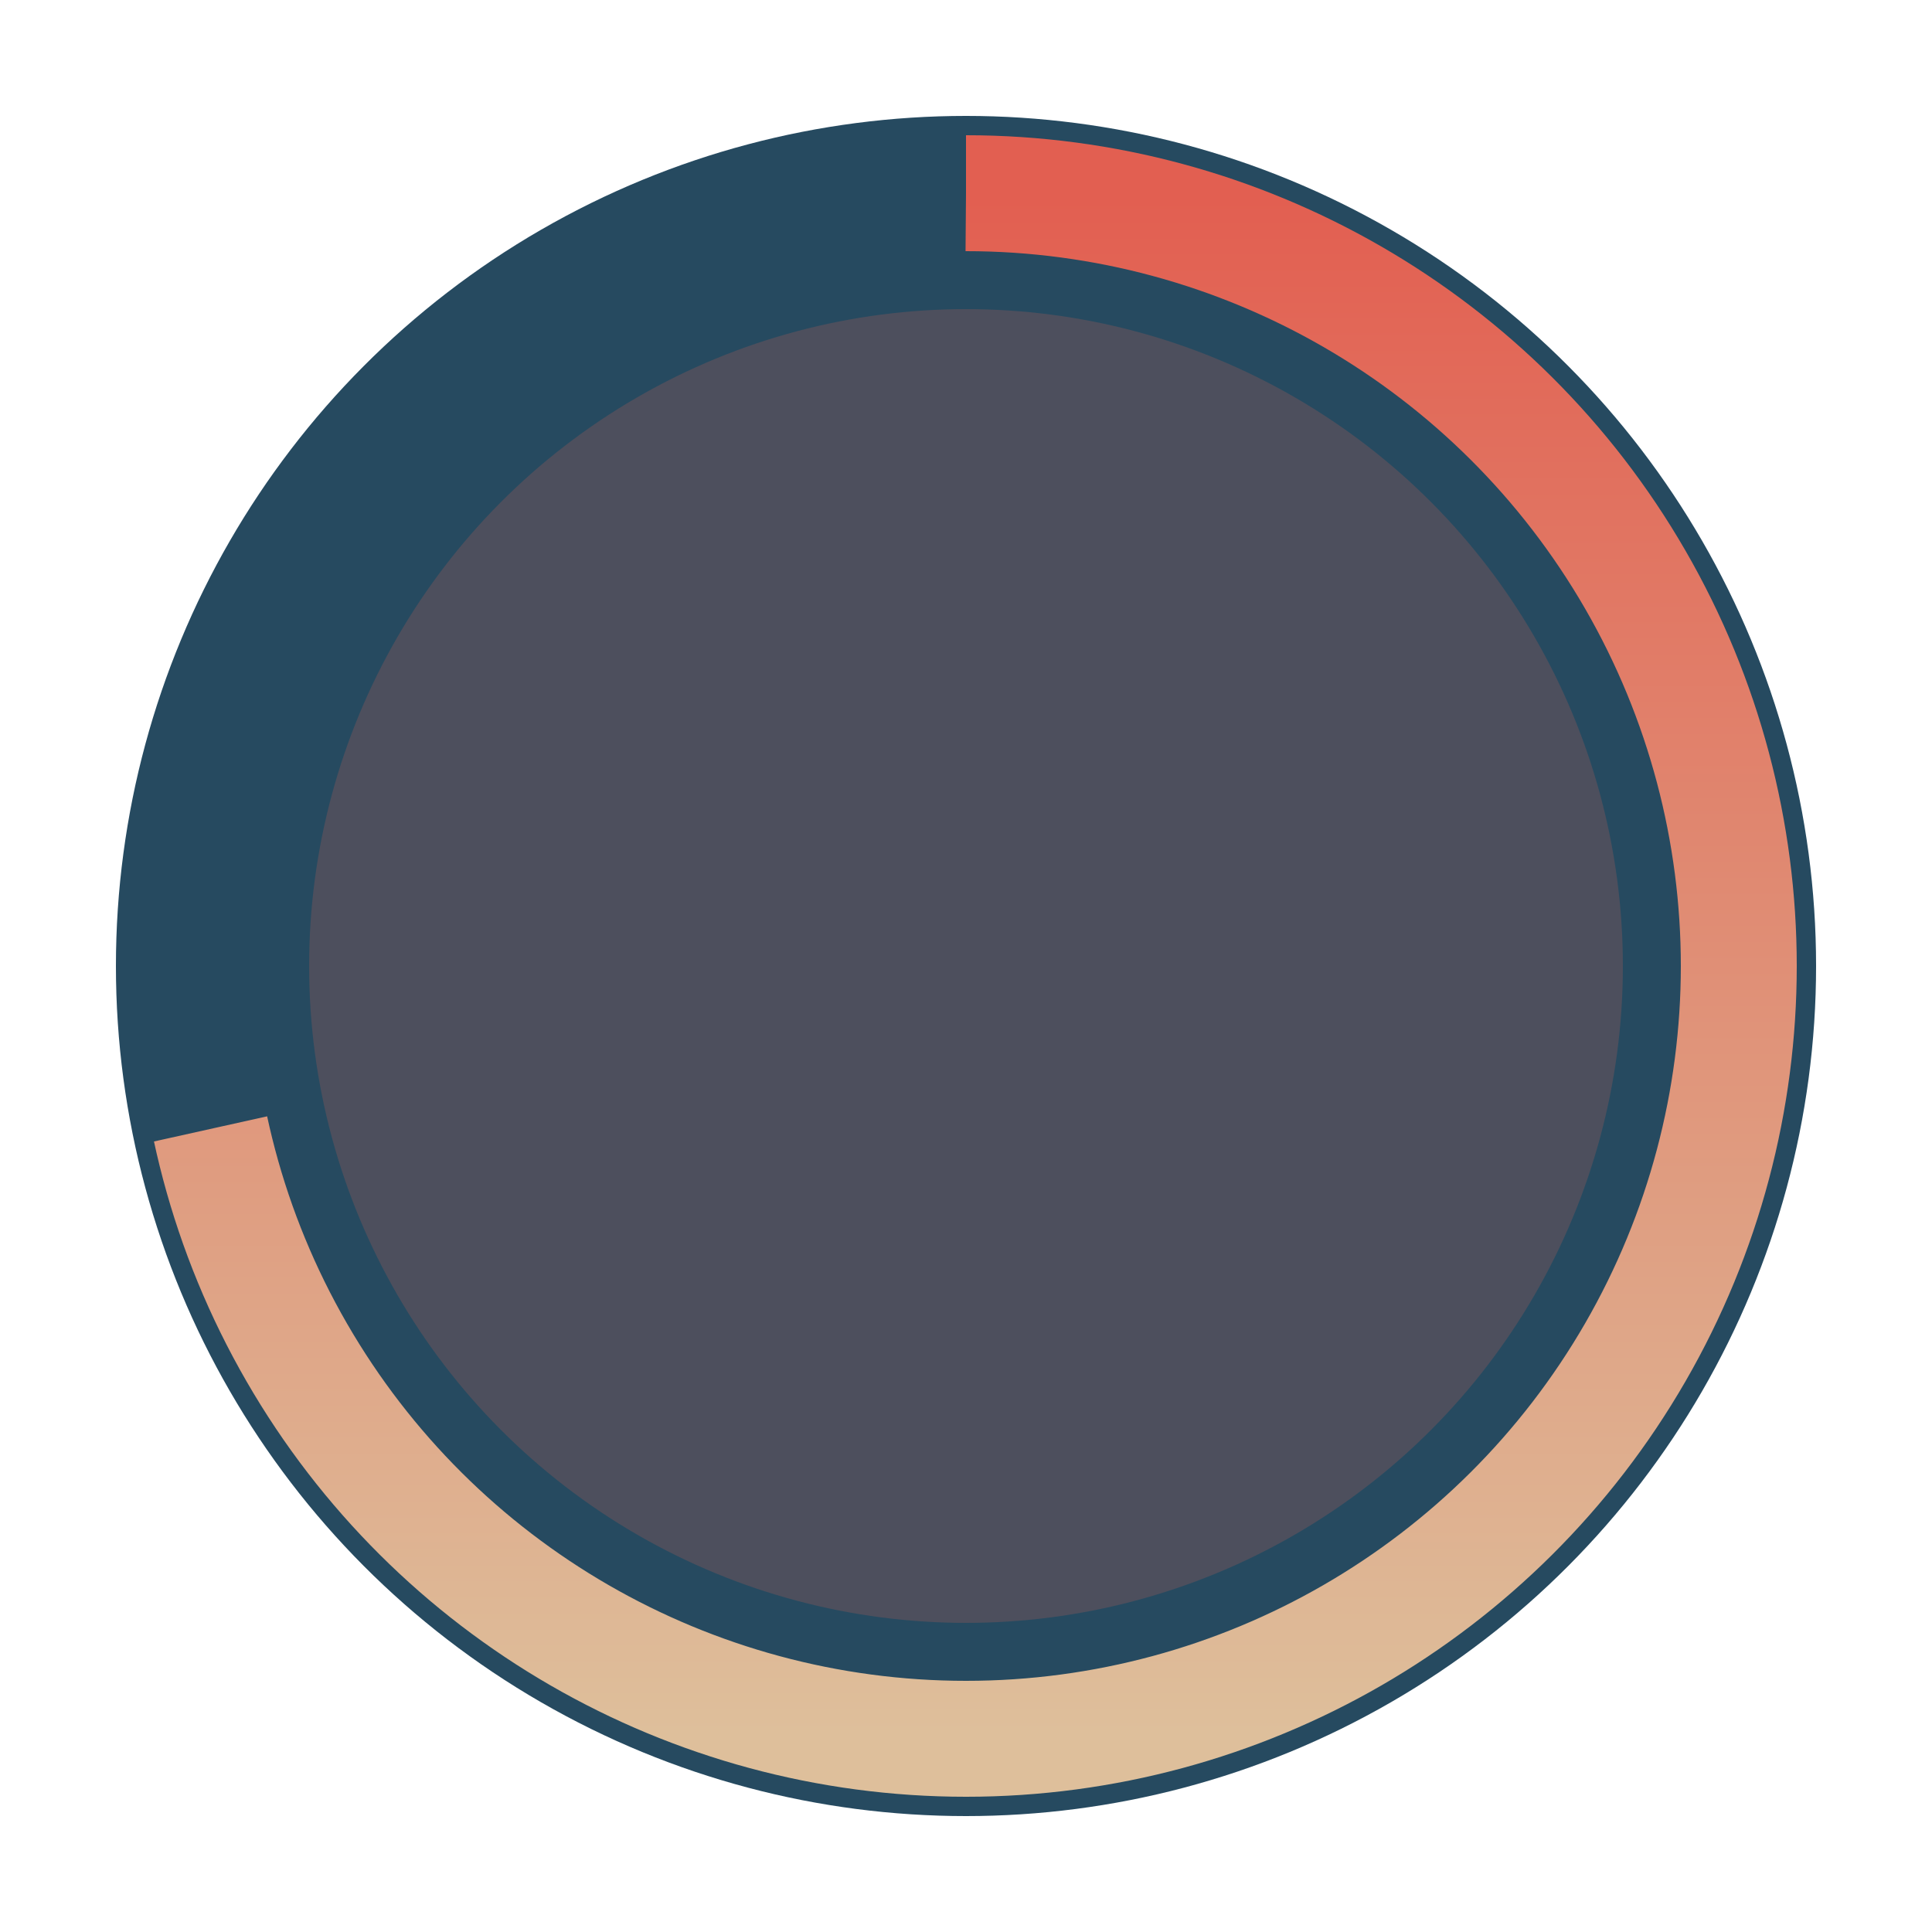 <svg xmlns="http://www.w3.org/2000/svg" width="50" height="50">
    <defs>
        <linearGradient id="linear" x1="0%" y1="0%" x2="100%" y2="0%">
            <stop offset="0%" stop-color="#DEBF9B" />
            <stop offset="100%" stop-color="#E25F51" />
        </linearGradient>
    </defs>
    <circle cx="25" cy="25" r="22" fill="#264A60"></circle>
    <circle cx="25" cy="25" r="17" fill="#4D4F5D"></circle>
    <circle cx="25" cy="25" r="20" stroke-width="3" stroke="url(#linear)" fill="none" transform="matrix(0,-1,1,0,0,50)"
        stroke-dasharray="90">
    </circle>
</svg>